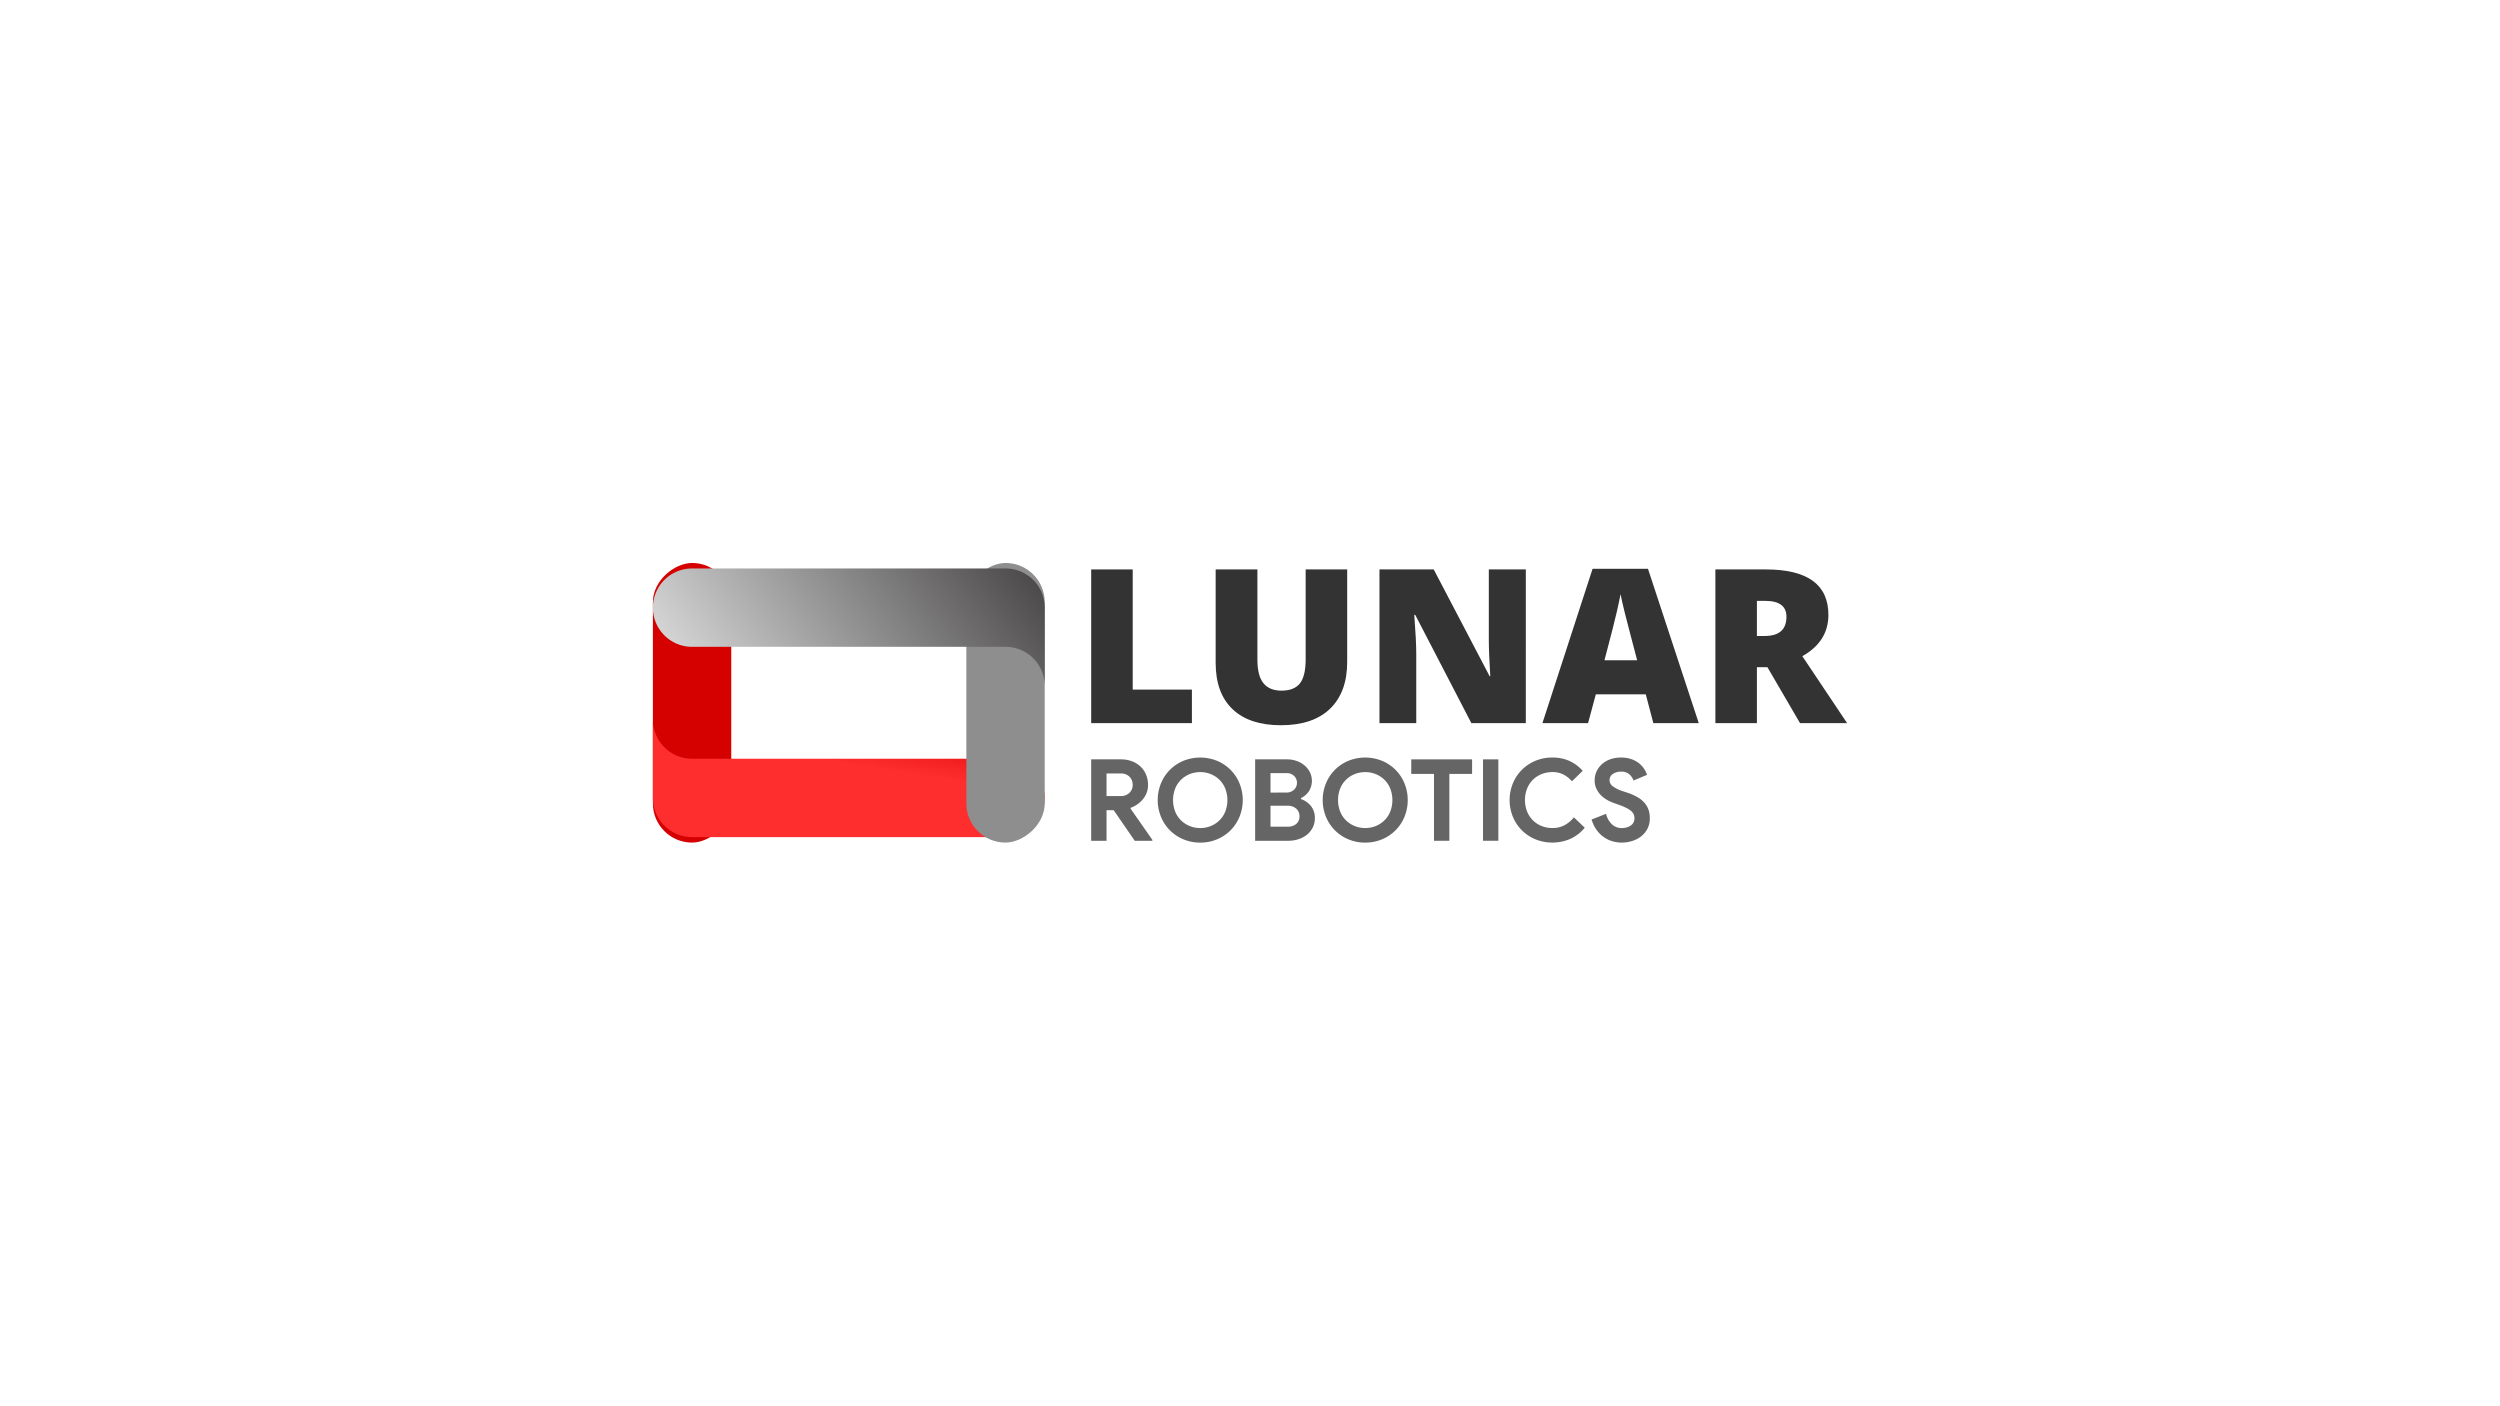 <svg xmlns="http://www.w3.org/2000/svg" xmlns:xlink="http://www.w3.org/1999/xlink" width="1366" height="768" viewBox="0 0 1366 768"><defs><style>.a{clip-path:url(#j);}.b{fill:#333;}.c{fill:#656565;}.d{fill:url(#a);}.e{fill:url(#b);}.f{fill:url(#e);}.g{fill:url(#f);}.h{fill:#fff;}.i{filter:url(#g);}.j{filter:url(#c);}</style><linearGradient id="a" x1="-1.126" y1="5.045" x2="-2.126" y2="5.045" gradientUnits="objectBoundingBox"><stop offset="0" stop-color="#d50000"/><stop offset="0.314" stop-color="#ee5a5a"/><stop offset="1" stop-color="#ff9797"/></linearGradient><linearGradient id="b" x1="-0.107" y1="0.063" x2="0.413" y2="-0.937" gradientUnits="objectBoundingBox"><stop offset="0" stop-color="#ff2e2e"/><stop offset="0.425" stop-color="#d50000"/><stop offset="1" stop-color="#950000"/></linearGradient><filter id="c" x="347.739" y="384.164" width="232.094" height="82.228" filterUnits="userSpaceOnUse"><feOffset dy="-3" input="SourceAlpha"/><feGaussianBlur stdDeviation="3" result="d"/><feFlood flood-opacity="0.161"/><feComposite operator="in" in2="d"/><feComposite in="SourceGraphic"/></filter><linearGradient id="e" x1="-0.39" y1="4.402" x2="-1.39" y2="4.402" gradientUnits="objectBoundingBox"><stop offset="0" stop-color="#8e8e8e"/><stop offset="1" stop-color="#006d15"/></linearGradient><linearGradient id="f" y1="0.451" x2="1.032" y2="0.219" gradientUnits="objectBoundingBox"><stop offset="0" stop-color="#d4d4d4"/><stop offset="1" stop-color="#484646"/></linearGradient><filter id="g" x="347.739" y="301.607" width="232.093" height="82.228" filterUnits="userSpaceOnUse"><feOffset dy="3" input="SourceAlpha"/><feGaussianBlur stdDeviation="3" result="h"/><feFlood flood-opacity="0.161"/><feComposite operator="in" in2="h"/><feComposite in="SourceGraphic"/></filter><clipPath id="j"><rect width="1366" height="768"/></clipPath></defs><g id="i" class="a"><rect class="h" width="1366" height="768"/><g transform="translate(-61.179 86.489)"><g transform="translate(657.404 224.302)"><path class="b" d="M479.808,553.7V469.719H502.5v65.66h32.343V553.7Z" transform="translate(-479.808 -469.374)"/><path class="b" d="M601.97,469.719v50.553q0,16.485-9.335,25.534t-26.915,9.048q-17.177,0-26.4-8.79T530.1,520.787V469.719H552.91v49.288q0,8.9,3.332,12.927t9.823,4.019q6.951,0,10.081-3.992t3.132-13.069V469.719Z" transform="translate(-462.089 -469.374)"/><path class="b" d="M676.254,553.7H646.5L615.82,494.535H615.3q1.089,13.96,1.09,21.313V553.7H596.289V469.719h29.642l30.562,58.365h.343q-.8-12.7-.8-20.394V469.719h20.221Z" transform="translate(-438.772 -469.374)"/><path class="b" d="M722.738,553.794,718.6,538.055H691.317l-4.252,15.739H662.134l27.4-84.33h30.274l27.746,84.33Zm-8.845-34.352-3.62-13.787q-1.264-4.6-3.072-11.892t-2.386-10.455q-.515,2.929-2.039,9.651t-6.749,26.482Z" transform="translate(-415.576 -469.464)"/><path class="b" d="M754.706,523.144V553.7H732.015V469.719h27.516q34.236,0,34.239,24.816,0,14.593-14.248,22.576L803.993,553.7H778.258l-17.807-30.56Zm0-17.063h4.249q11.895,0,11.892-10.511,0-8.674-11.662-8.674h-4.479Z" transform="translate(-390.957 -469.374)"/></g><g transform="translate(657.404 327.432)"><path class="c" d="M555.113,550.668h16.215a16.791,16.791,0,0,1,6.089,1.056,14.058,14.058,0,0,1,4.69,2.92,12.743,12.743,0,0,1,3.014,4.443,14.707,14.707,0,0,1,1.056,5.622,11.686,11.686,0,0,1-.745,4.195,12.569,12.569,0,0,1-2.05,3.541,15.19,15.19,0,0,1-3.044,2.8,15.43,15.43,0,0,1-3.666,1.894l-.062.435,11.929,17.085v.5h-9.63l-11.494-16.712H563.5v16.712h-8.387Zm16.153,20.069A6.545,6.545,0,0,0,575.958,569a5.821,5.821,0,0,0,1.832-4.411,6.786,6.786,0,0,0-.4-2.3,5.772,5.772,0,0,0-1.212-1.986,5.959,5.959,0,0,0-2.02-1.4,6.917,6.917,0,0,0-2.766-.525H563.5v12.363Z" transform="translate(-555.113 -549.674)"/><path class="c" d="M596.484,596.643a23.387,23.387,0,0,1-9.227-1.8,22.468,22.468,0,0,1-12.239-12.331,24.291,24.291,0,0,1,0-18.2,22.481,22.481,0,0,1,12.239-12.333,24.523,24.523,0,0,1,18.452,0,22.5,22.5,0,0,1,12.239,12.333,24.267,24.267,0,0,1,0,18.2,22.887,22.887,0,0,1-4.878,7.393,22.656,22.656,0,0,1-7.361,4.938A23.4,23.4,0,0,1,596.484,596.643Zm0-7.95a15.04,15.04,0,0,0,5.808-1.12,14.614,14.614,0,0,0,4.722-3.106,14.136,14.136,0,0,0,3.169-4.814,17.528,17.528,0,0,0,0-12.49,14.174,14.174,0,0,0-3.169-4.814,14.646,14.646,0,0,0-4.722-3.106,15.673,15.673,0,0,0-11.618,0,14.646,14.646,0,0,0-4.722,3.106,14.174,14.174,0,0,0-3.169,4.814,17.555,17.555,0,0,0,0,12.49,14.136,14.136,0,0,0,3.169,4.814,14.614,14.614,0,0,0,4.722,3.106A15.044,15.044,0,0,0,596.484,588.693Z" transform="translate(-536.903 -550.172)"/><path class="c" d="M599.815,550.668h17.4a15.553,15.553,0,0,1,5.343.9,13.674,13.674,0,0,1,4.317,2.483,11.916,11.916,0,0,1,2.89,3.7,10.764,10.764,0,0,1-.651,10.469,11.219,11.219,0,0,1-4.257,3.633v.5a12.125,12.125,0,0,1,5.5,3.884,10.266,10.266,0,0,1,2.08,6.553,11.211,11.211,0,0,1-1.148,5.127,11.869,11.869,0,0,1-3.139,3.882,14.429,14.429,0,0,1-4.627,2.487,18.105,18.105,0,0,1-5.686.868H599.815Zm16.774,18.143a6.1,6.1,0,0,0,4.505-1.585,5.253,5.253,0,0,0,.03-7.487,5.8,5.8,0,0,0-4.287-1.553H608.2v10.626Zm.932,18.638a6.788,6.788,0,0,0,4.846-1.587,5.343,5.343,0,0,0,1.677-4.068,5.5,5.5,0,0,0-1.708-4.13,7.043,7.043,0,0,0-5.064-1.647H608.2V587.45Z" transform="translate(-510.227 -549.674)"/><path class="c" d="M641.465,596.643a23.384,23.384,0,0,1-9.225-1.8,22.644,22.644,0,0,1-7.363-4.938A22.886,22.886,0,0,1,620,582.51a24.291,24.291,0,0,1,0-18.2,22.493,22.493,0,0,1,12.241-12.333,24.523,24.523,0,0,1,18.452,0,22.485,22.485,0,0,1,12.237,12.333,24.266,24.266,0,0,1,0,18.2,22.472,22.472,0,0,1-12.237,12.331A23.4,23.4,0,0,1,641.465,596.643Zm0-7.95a15.058,15.058,0,0,0,5.81-1.12,14.625,14.625,0,0,0,4.72-3.106,14.135,14.135,0,0,0,3.169-4.814,17.526,17.526,0,0,0,0-12.49,14.173,14.173,0,0,0-3.169-4.814,14.657,14.657,0,0,0-4.72-3.106,15.673,15.673,0,0,0-11.618,0,14.632,14.632,0,0,0-4.724,3.106,14.173,14.173,0,0,0-3.169,4.814,17.555,17.555,0,0,0,0,12.49,14.135,14.135,0,0,0,3.169,4.814,14.6,14.6,0,0,0,4.724,3.106A15.026,15.026,0,0,0,641.465,588.693Z" transform="translate(-491.737 -550.172)"/><path class="c" d="M654.8,595.151V558.622H642.378v-7.954h33.238v7.954H663.191v36.529Z" transform="translate(-467.489 -549.674)"/><path class="c" d="M661.938,550.668h8.387v44.483h-8.387Z" transform="translate(-447.848 -549.674)"/><path class="c" d="M710.258,588.5a22.091,22.091,0,0,1-7.766,6.056,24.8,24.8,0,0,1-19.228.281,22.541,22.541,0,0,1-12.271-12.269,24.211,24.211,0,0,1,0-18.33,22.574,22.574,0,0,1,12.271-12.269,23.418,23.418,0,0,1,9.225-1.8,22.373,22.373,0,0,1,9.413,1.866,21.9,21.9,0,0,1,7.237,5.4l-5.9,5.716a15.8,15.8,0,0,0-4.567-3.666,12.9,12.9,0,0,0-6.119-1.365,15.632,15.632,0,0,0-5.84,1.086,14.139,14.139,0,0,0-4.754,3.074,14.534,14.534,0,0,0-3.2,4.816,17.432,17.432,0,0,0,0,12.612,14.484,14.484,0,0,0,3.2,4.814,14.113,14.113,0,0,0,4.754,3.076,15.636,15.636,0,0,0,5.84,1.088,13.962,13.962,0,0,0,6.615-1.523,16.289,16.289,0,0,0,5.126-4.317Z" transform="translate(-440.564 -550.172)"/><path class="c" d="M708.131,596.643a18.359,18.359,0,0,1-5.467-.808,15.773,15.773,0,0,1-4.784-2.423,16.734,16.734,0,0,1-3.792-3.946,19.064,19.064,0,0,1-2.545-5.435l7.888-3.1a12.046,12.046,0,0,0,3.046,5.559,7.673,7.673,0,0,0,5.716,2.207,9.186,9.186,0,0,0,2.515-.343,7.486,7.486,0,0,0,2.174-.994,4.809,4.809,0,0,0,1.523-1.647,4.6,4.6,0,0,0,.557-2.3,5.535,5.535,0,0,0-.433-2.235,5.25,5.25,0,0,0-1.461-1.866,13.081,13.081,0,0,0-2.671-1.677,40.554,40.554,0,0,0-4.068-1.677l-2.734-.994a20.78,20.78,0,0,1-3.635-1.677,15.857,15.857,0,0,1-3.323-2.545,12.591,12.591,0,0,1-2.455-3.511,10.486,10.486,0,0,1-.962-4.567,11.7,11.7,0,0,1,1.026-4.876,11.918,11.918,0,0,1,2.92-3.978,13.764,13.764,0,0,1,4.533-2.672,17.1,17.1,0,0,1,5.872-.962,16.841,16.841,0,0,1,5.808.9,14.34,14.34,0,0,1,4.165,2.3,12.761,12.761,0,0,1,2.764,3.076,14.9,14.9,0,0,1,1.553,3.167l-7.4,3.108a7.862,7.862,0,0,0-2.265-3.355,6.468,6.468,0,0,0-4.505-1.491,7.684,7.684,0,0,0-4.535,1.271,3.9,3.9,0,0,0-1.8,3.327,4.209,4.209,0,0,0,1.741,3.385,18.992,18.992,0,0,0,5.527,2.7l2.8.93a31.808,31.808,0,0,1,4.876,2.144,15.278,15.278,0,0,1,3.79,2.888,11.74,11.74,0,0,1,2.423,3.82,13.5,13.5,0,0,1,.84,4.94,12.162,12.162,0,0,1-1.4,6,12.862,12.862,0,0,1-3.573,4.13,15.534,15.534,0,0,1-4.91,2.423A18.773,18.773,0,0,1,708.131,596.643Z" transform="translate(-418.121 -550.172)"/></g><g transform="translate(417.917 221.119)"><rect class="d" width="152.785" height="42.819" rx="21.409" transform="translate(42.819 0) rotate(90)"/><g class="j" transform="matrix(1, 0, 0, 1, -356.74, -307.61)"><path class="e" d="M500.41,369.187H671.684a21.4,21.4,0,0,1,21.4,20.9c.281,12.1-9.788,21.919-21.888,21.919H500.41A21.4,21.4,0,0,1,479,390.6V347.777A21.409,21.409,0,0,0,500.41,369.187Z" transform="translate(-122.26 48.39)"/></g><rect class="f" width="152.785" height="42.819" rx="21.409" transform="translate(171.275 152.785) rotate(-90)"/><g class="i" transform="matrix(1, 0, 0, 1, -356.74, -307.61)"><path class="g" d="M671.684,264.819H500.41a21.409,21.409,0,1,1,0-42.819H671.684a21.4,21.4,0,0,1,21.409,21.41v42.819A21.409,21.409,0,0,0,671.684,264.819Z" transform="translate(-122.26 85.61)"/></g></g></g></g></svg>